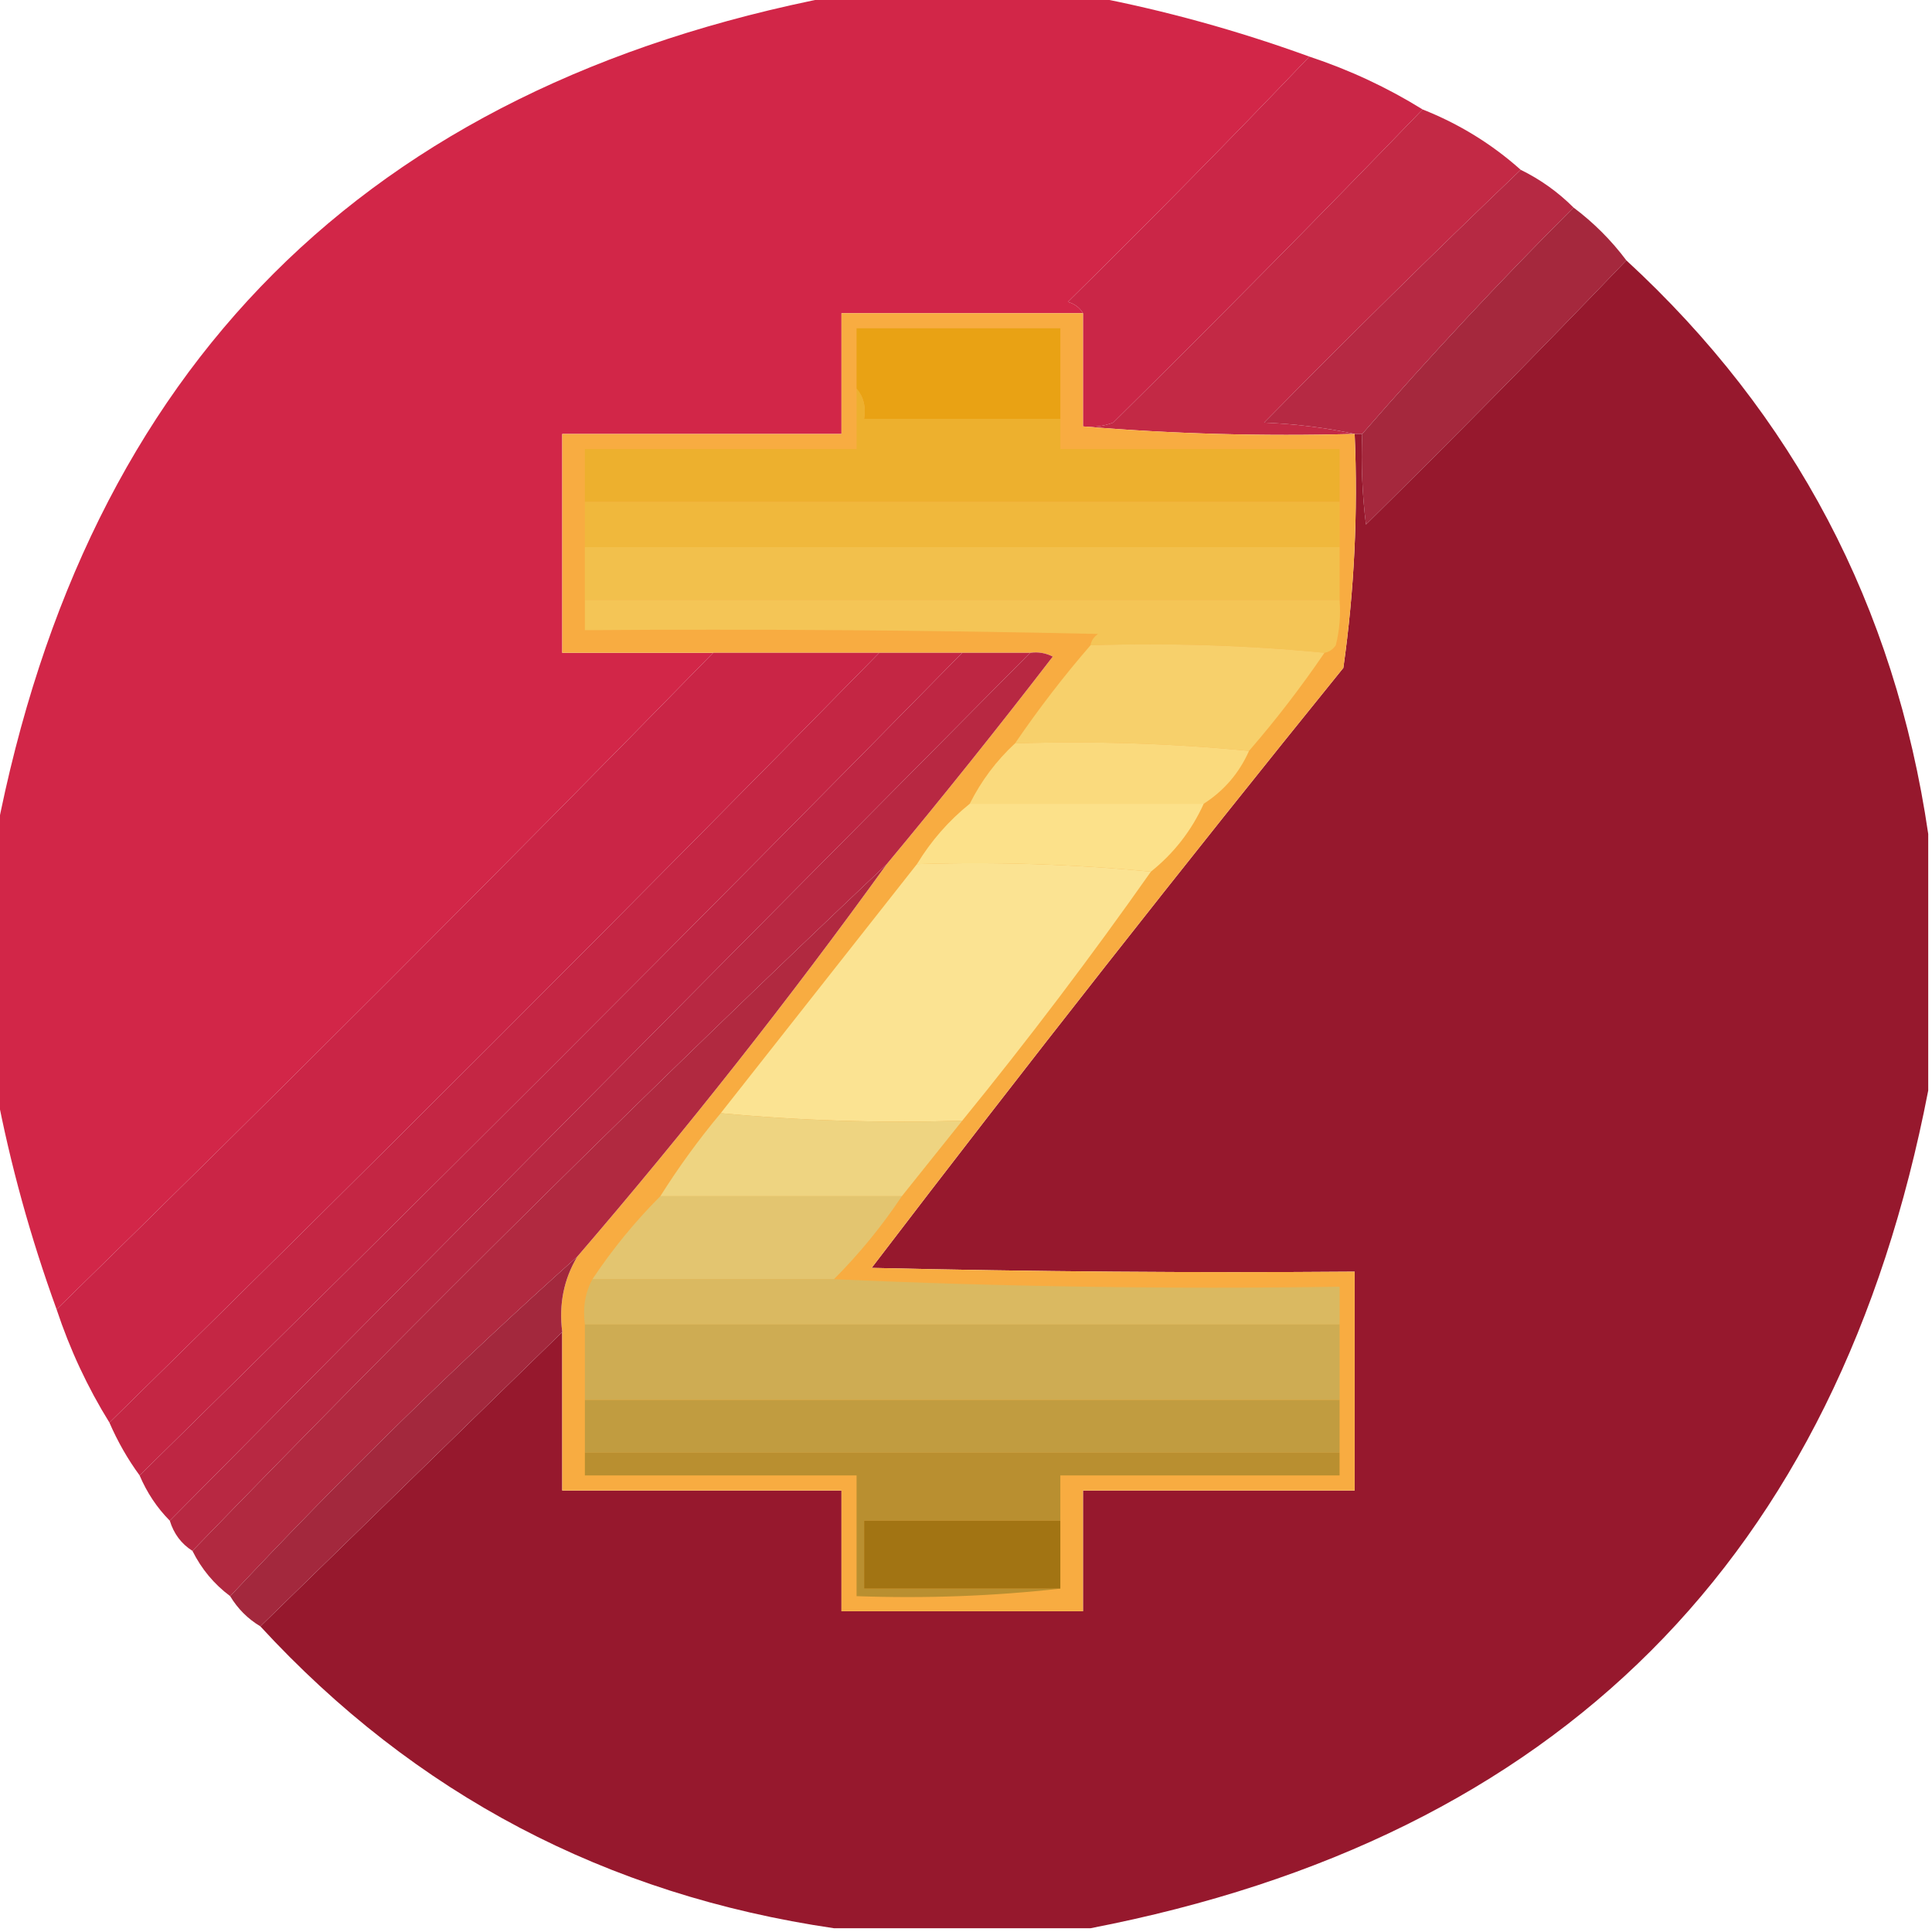<?xml version="1.0" encoding="UTF-8"?>
<!DOCTYPE svg PUBLIC "-//W3C//DTD SVG 1.1//EN" "http://www.w3.org/Graphics/SVG/1.1/DTD/svg11.dtd">
<svg xmlns="http://www.w3.org/2000/svg" version="1.1" width="256px" height="256px" style="shape-rendering:geometricPrecision; text-rendering:geometricPrecision; image-rendering:optimizeQuality; fill-rule:evenodd; clip-rule:evenodd" xmlns:xlink="http://www.w3.org/1999/xlink">
<g><path style="opacity:0.989" fill="#d22547" d="M 110.5,-0.5 C 121.833,-0.5 133.167,-0.5 144.5,-0.5C 154.287,1.366 163.954,4.033 173.5,7.5C 163.035,18.465 152.369,29.298 141.5,40C 142.416,40.278 143.082,40.778 143.5,41.5C 132.833,41.5 122.167,41.5 111.5,41.5C 111.5,46.833 111.5,52.167 111.5,57.5C 99.167,57.5 86.833,57.5 74.5,57.5C 74.5,67.167 74.5,76.833 74.5,86.5C 81.167,86.5 87.833,86.5 94.5,86.5C 65.833,115.833 36.833,144.833 7.5,173.5C 4.033,163.954 1.366,154.287 -0.5,144.5C -0.5,133.167 -0.5,121.833 -0.5,110.5C 11.5,48.5 48.5,11.5 110.5,-0.5 Z"/></g>
<g><path style="opacity:0.989" fill="#ca2546" d="M 173.5,7.5 C 178.833,9.27 183.833,11.603 188.5,14.5C 175.035,28.465 161.369,42.298 147.5,56C 146.207,56.49 144.873,56.657 143.5,56.5C 143.5,51.5 143.5,46.5 143.5,41.5C 143.082,40.778 142.416,40.278 141.5,40C 152.369,29.298 163.035,18.465 173.5,7.5 Z"/></g>
<g><path style="opacity:0.989" fill="#c32844" d="M 188.5,14.5 C 193.343,16.418 197.677,19.084 201.5,22.5C 190.035,33.465 178.702,44.631 167.5,56C 171.688,56.176 175.688,56.676 179.5,57.5C 167.322,57.828 155.322,57.495 143.5,56.5C 144.873,56.657 146.207,56.49 147.5,56C 161.369,42.298 175.035,28.465 188.5,14.5 Z"/></g>
<g><path style="opacity:0.985" fill="#b62741" d="M 201.5,22.5 C 204.112,23.779 206.445,25.445 208.5,27.5C 198.778,37.219 189.445,47.219 180.5,57.5C 180.167,57.5 179.833,57.5 179.5,57.5C 175.688,56.676 171.688,56.176 167.5,56C 178.702,44.631 190.035,33.465 201.5,22.5 Z"/></g>
<g><path style="opacity:0.994" fill="#a5283d" d="M 208.5,27.5 C 211.167,29.5 213.5,31.833 215.5,34.5C 204.202,46.298 192.702,57.965 181,69.5C 180.501,65.514 180.334,61.514 180.5,57.5C 189.445,47.219 198.778,37.219 208.5,27.5 Z"/></g>
<g><path style="opacity:0.989" fill="#96172c" d="M 215.5,34.5 C 237.744,54.982 251.078,80.316 255.5,110.5C 255.5,121.833 255.5,133.167 255.5,144.5C 243.5,206.5 206.5,243.5 144.5,255.5C 133.167,255.5 121.833,255.5 110.5,255.5C 80.316,251.078 54.982,237.744 34.5,215.5C 47.833,202.5 61.167,189.5 74.5,176.5C 74.5,183.5 74.5,190.5 74.5,197.5C 86.833,197.5 99.167,197.5 111.5,197.5C 111.5,202.833 111.5,208.167 111.5,213.5C 122.167,213.5 132.833,213.5 143.5,213.5C 143.5,208.167 143.5,202.833 143.5,197.5C 155.5,197.5 167.5,197.5 179.5,197.5C 179.5,187.833 179.5,178.167 179.5,168.5C 158.164,168.667 136.831,168.5 115.5,168C 135.952,141.213 156.785,114.713 178,88.5C 179.451,78.271 179.951,67.938 179.5,57.5C 179.833,57.5 180.167,57.5 180.5,57.5C 180.334,61.514 180.501,65.514 181,69.5C 192.702,57.965 204.202,46.298 215.5,34.5 Z"/></g>
<g><path style="opacity:1" fill="#f8ac41" d="M 143.5,41.5 C 143.5,46.5 143.5,51.5 143.5,56.5C 155.322,57.495 167.322,57.828 179.5,57.5C 179.951,67.938 179.451,78.271 178,88.5C 156.785,114.713 135.952,141.213 115.5,168C 136.831,168.5 158.164,168.667 179.5,168.5C 179.5,178.167 179.5,187.833 179.5,197.5C 167.5,197.5 155.5,197.5 143.5,197.5C 143.5,202.833 143.5,208.167 143.5,213.5C 132.833,213.5 122.167,213.5 111.5,213.5C 111.5,208.167 111.5,202.833 111.5,197.5C 99.167,197.5 86.833,197.5 74.5,197.5C 74.5,190.5 74.5,183.5 74.5,176.5C 74.034,172.838 74.701,169.505 76.5,166.5C 90.898,149.766 104.565,132.432 117.5,114.5C 124.969,105.521 132.303,96.354 139.5,87C 138.552,86.517 137.552,86.35 136.5,86.5C 133.5,86.5 130.5,86.5 127.5,86.5C 123.833,86.5 120.167,86.5 116.5,86.5C 109.167,86.5 101.833,86.5 94.5,86.5C 87.833,86.5 81.167,86.5 74.5,86.5C 74.5,76.833 74.5,67.167 74.5,57.5C 86.833,57.5 99.167,57.5 111.5,57.5C 111.5,52.167 111.5,46.833 111.5,41.5C 122.167,41.5 132.833,41.5 143.5,41.5 Z"/></g>
<g><path style="opacity:1" fill="#e9a214" d="M 140.5,55.5 C 131.833,55.5 123.167,55.5 114.5,55.5C 114.768,53.901 114.434,52.568 113.5,51.5C 113.5,48.833 113.5,46.167 113.5,43.5C 122.5,43.5 131.5,43.5 140.5,43.5C 140.5,47.5 140.5,51.5 140.5,55.5 Z"/></g>
<g><path style="opacity:1" fill="#edb02e" d="M 113.5,51.5 C 114.434,52.568 114.768,53.901 114.5,55.5C 123.167,55.5 131.833,55.5 140.5,55.5C 140.5,56.833 140.5,58.167 140.5,59.5C 152.833,59.5 165.167,59.5 177.5,59.5C 177.5,61.833 177.5,64.167 177.5,66.5C 144.167,66.5 110.833,66.5 77.5,66.5C 77.5,64.167 77.5,61.833 77.5,59.5C 89.5,59.5 101.5,59.5 113.5,59.5C 113.5,56.833 113.5,54.167 113.5,51.5 Z"/></g>
<g><path style="opacity:1" fill="#f0b83c" d="M 77.5,66.5 C 110.833,66.5 144.167,66.5 177.5,66.5C 177.5,68.5 177.5,70.5 177.5,72.5C 144.167,72.5 110.833,72.5 77.5,72.5C 77.5,70.5 77.5,68.5 77.5,66.5 Z"/></g>
<g><path style="opacity:1" fill="#f2c04c" d="M 77.5,72.5 C 110.833,72.5 144.167,72.5 177.5,72.5C 177.5,74.833 177.5,77.167 177.5,79.5C 144.167,79.5 110.833,79.5 77.5,79.5C 77.5,77.167 77.5,74.833 77.5,72.5 Z"/></g>
<g><path style="opacity:1" fill="#f4c556" d="M 77.5,79.5 C 110.833,79.5 144.167,79.5 177.5,79.5C 177.662,81.527 177.495,83.527 177,85.5C 176.617,86.056 176.117,86.389 175.5,86.5C 165.347,85.506 155.014,85.172 144.5,85.5C 144.611,84.883 144.944,84.383 145.5,84C 122.836,83.5 100.169,83.333 77.5,83.5C 77.5,82.167 77.5,80.833 77.5,79.5 Z"/></g>
<g><path style="opacity:0.995" fill="#ca2546" d="M 94.5,86.5 C 101.833,86.5 109.167,86.5 116.5,86.5C 82.833,120.833 48.833,154.833 14.5,188.5C 11.603,183.833 9.27,178.833 7.5,173.5C 36.833,144.833 65.833,115.833 94.5,86.5 Z"/></g>
<g><path style="opacity:0.996" fill="#c42644" d="M 116.5,86.5 C 120.167,86.5 123.833,86.5 127.5,86.5C 91.5,123.167 55.167,159.5 18.5,195.5C 16.917,193.337 15.584,191.004 14.5,188.5C 48.833,154.833 82.833,120.833 116.5,86.5 Z"/></g>
<g><path style="opacity:0.996" fill="#be2643" d="M 127.5,86.5 C 130.5,86.5 133.5,86.5 136.5,86.5C 98.5,124.833 60.5,163.167 22.5,201.5C 20.808,199.795 19.475,197.795 18.5,195.5C 55.167,159.5 91.5,123.167 127.5,86.5 Z"/></g>
<g><path style="opacity:0.995" fill="#b82842" d="M 136.5,86.5 C 137.552,86.35 138.552,86.517 139.5,87C 132.303,96.354 124.969,105.521 117.5,114.5C 86.5,143.83 55.833,174.163 25.5,205.5C 24.026,204.564 23.026,203.23 22.5,201.5C 60.5,163.167 98.5,124.833 136.5,86.5 Z"/></g>
<g><path style="opacity:1" fill="#f7d06b" d="M 144.5,85.5 C 155.014,85.172 165.347,85.506 175.5,86.5C 172.397,91.052 169.064,95.386 165.5,99.5C 155.347,98.506 145.014,98.172 134.5,98.5C 137.603,93.948 140.936,89.614 144.5,85.5 Z"/></g>
<g><path style="opacity:1" fill="#fada7d" d="M 134.5,98.5 C 145.014,98.172 155.347,98.506 165.5,99.5C 164.2,102.432 162.2,104.766 159.5,106.5C 149.167,106.5 138.833,106.5 128.5,106.5C 130.016,103.467 132.016,100.8 134.5,98.5 Z"/></g>
<g><path style="opacity:1" fill="#fce18a" d="M 128.5,106.5 C 138.833,106.5 149.167,106.5 159.5,106.5C 157.889,110.051 155.556,113.051 152.5,115.5C 142.347,114.506 132.014,114.172 121.5,114.5C 123.372,111.418 125.705,108.751 128.5,106.5 Z"/></g>
<g><path style="opacity:0.997" fill="#b12940" d="M 117.5,114.5 C 104.565,132.432 90.898,149.766 76.5,166.5C 60.834,180.492 45.5,195.492 30.5,211.5C 28.367,209.909 26.701,207.909 25.5,205.5C 55.833,174.163 86.5,143.83 117.5,114.5 Z"/></g>
<g><path style="opacity:1" fill="#fbe392" d="M 121.5,114.5 C 132.014,114.172 142.347,114.506 152.5,115.5C 144.575,126.765 136.242,137.765 127.5,148.5C 116.654,148.828 105.987,148.494 95.5,147.5C 104.197,136.476 112.864,125.476 121.5,114.5 Z"/></g>
<g><path style="opacity:1" fill="#eed481" d="M 95.5,147.5 C 105.987,148.494 116.654,148.828 127.5,148.5C 124.833,151.833 122.167,155.167 119.5,158.5C 108.833,158.5 98.167,158.5 87.5,158.5C 89.925,154.648 92.591,150.981 95.5,147.5 Z"/></g>
<g><path style="opacity:1" fill="#e3c570" d="M 87.5,158.5 C 98.167,158.5 108.833,158.5 119.5,158.5C 116.848,162.482 113.848,166.149 110.5,169.5C 99.833,169.5 89.167,169.5 78.5,169.5C 81.152,165.518 84.152,161.851 87.5,158.5 Z"/></g>
<g><path style="opacity:0.995" fill="#a3283d" d="M 76.5,166.5 C 74.701,169.505 74.034,172.838 74.5,176.5C 61.167,189.5 47.833,202.5 34.5,215.5C 32.833,214.5 31.5,213.167 30.5,211.5C 45.5,195.492 60.834,180.492 76.5,166.5 Z"/></g>
<g><path style="opacity:1" fill="#dab961" d="M 78.5,169.5 C 89.167,169.5 99.833,169.5 110.5,169.5C 132.66,170.497 154.994,170.831 177.5,170.5C 177.5,172.167 177.5,173.833 177.5,175.5C 144.167,175.5 110.833,175.5 77.5,175.5C 77.205,173.265 77.539,171.265 78.5,169.5 Z"/></g>
<g><path style="opacity:1" fill="#ceac53" d="M 77.5,175.5 C 110.833,175.5 144.167,175.5 177.5,175.5C 177.5,178.833 177.5,182.167 177.5,185.5C 144.167,185.5 110.833,185.5 77.5,185.5C 77.5,182.167 77.5,178.833 77.5,175.5 Z"/></g>
<g><path style="opacity:1" fill="#c19c40" d="M 77.5,185.5 C 110.833,185.5 144.167,185.5 177.5,185.5C 177.5,187.833 177.5,190.167 177.5,192.5C 144.167,192.5 110.833,192.5 77.5,192.5C 77.5,190.167 77.5,187.833 77.5,185.5 Z"/></g>
<g><path style="opacity:1" fill="#b98f30" d="M 77.5,192.5 C 110.833,192.5 144.167,192.5 177.5,192.5C 177.5,193.5 177.5,194.5 177.5,195.5C 165.167,195.5 152.833,195.5 140.5,195.5C 140.5,197.5 140.5,199.5 140.5,201.5C 131.833,201.5 123.167,201.5 114.5,201.5C 114.5,204.5 114.5,207.5 114.5,210.5C 123.167,210.5 131.833,210.5 140.5,210.5C 131.682,211.493 122.682,211.827 113.5,211.5C 113.5,206.167 113.5,200.833 113.5,195.5C 101.5,195.5 89.5,195.5 77.5,195.5C 77.5,194.5 77.5,193.5 77.5,192.5 Z"/></g>
<g><path style="opacity:1" fill="#a27413" d="M 140.5,201.5 C 140.5,204.5 140.5,207.5 140.5,210.5C 131.833,210.5 123.167,210.5 114.5,210.5C 114.5,207.5 114.5,204.5 114.5,201.5C 123.167,201.5 131.833,201.5 140.5,201.5 Z"/></g>
</svg>
